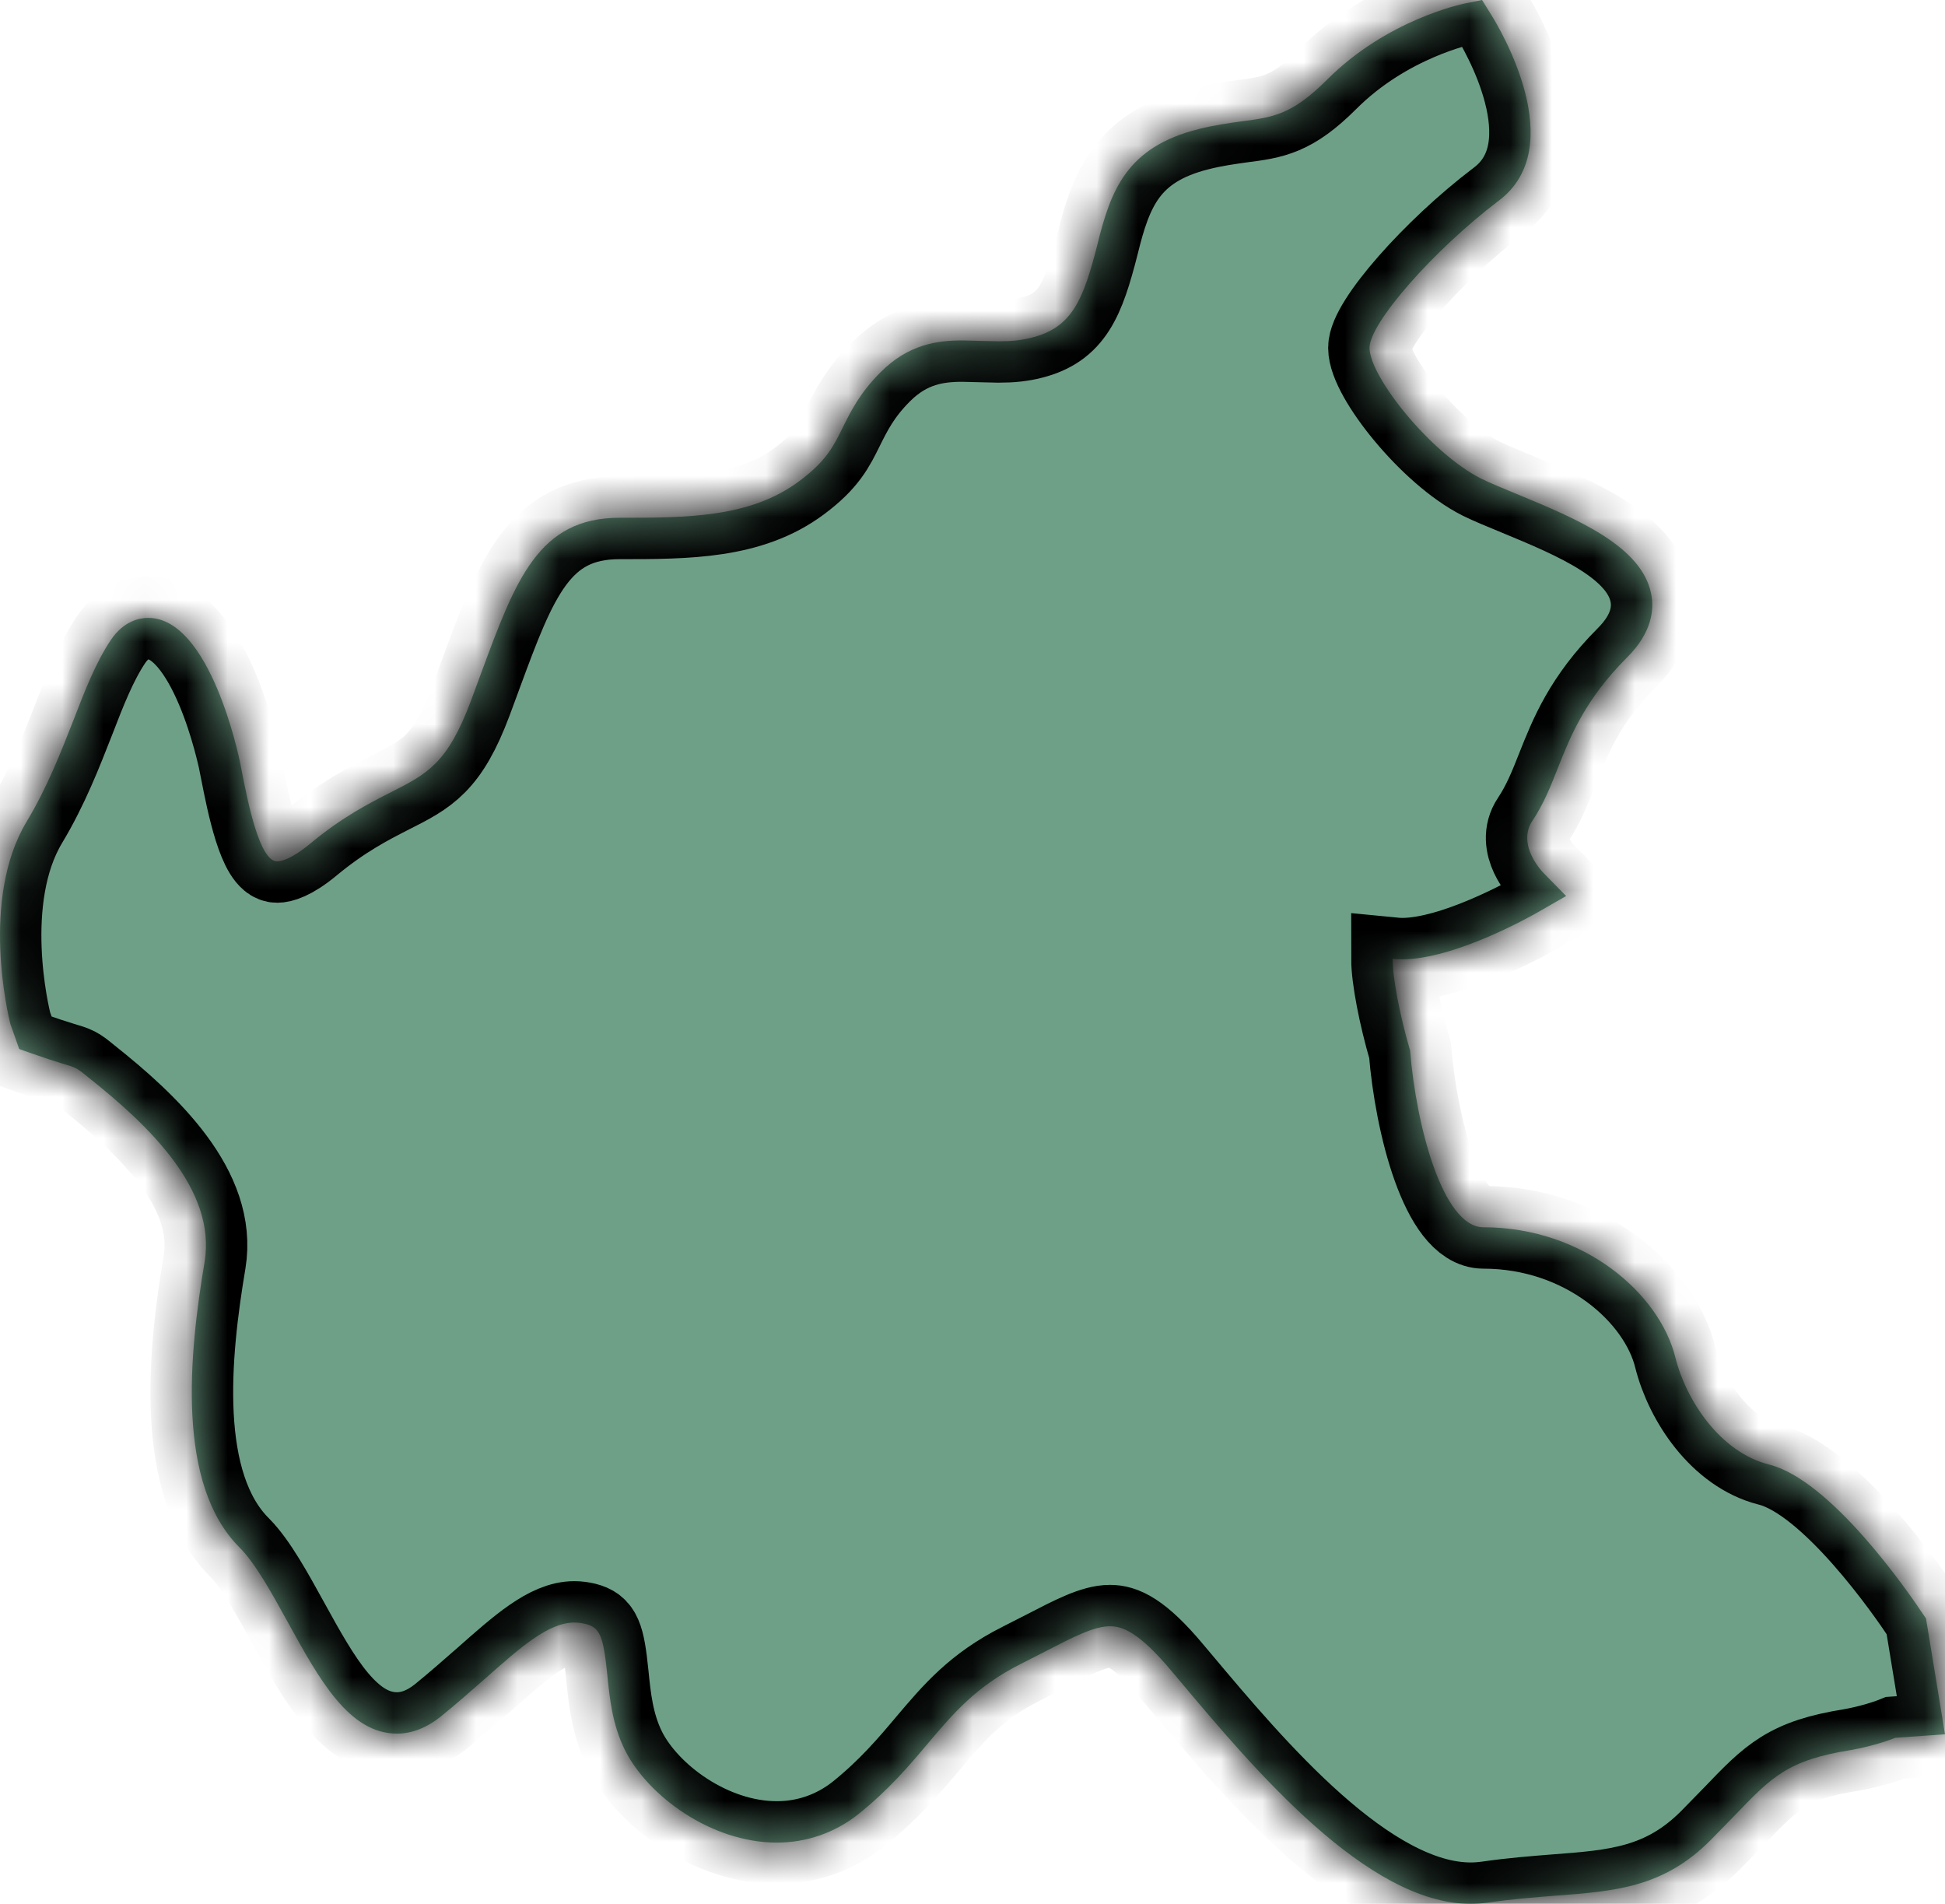 ﻿<?xml version="1.0" encoding="utf-8"?>
<svg version="1.1" xmlns:xlink="http://www.w3.org/1999/xlink" width="47px" height="46px" xmlns="http://www.w3.org/2000/svg">
  <defs>
    <mask fill="white" id="clip1124">
      <path d="M 35.937 45.972  C 35.803 45.99  35.674 46  35.539 46  C 33.032 46  30.295 42.739  28.485 40.583  C 28.485 40.583  28.322 40.39  28.322 40.39  C 27.52 39.425  27.115 39.293  26.823 39.293  C 26.434 39.293  25.936 39.551  25.25 39.906  C 25.25 39.906  24.675 40.199  24.675 40.199  C 23.589 40.745  23.047 41.386  22.418 42.129  C 21.974 42.657  21.471 43.249  20.738 43.836  C 20.174 44.281  19.495 44.52  18.773 44.52  C 17.174 44.52  15.652 43.385  15.102 42.286  C 14.793 41.664  14.731 41.023  14.674 40.457  C 14.579 39.517  14.494 39.324  14.148 39.237  C 14.058 39.216  13.97 39.203  13.88 39.203  C 13.25 39.203  12.577 39.803  11.718 40.562  C 11.383 40.855  11.029 41.169  10.637 41.486  C 10.299 41.751  9.948 41.887  9.593 41.887  C 8.434 41.887  7.72 40.583  6.959 39.203  C 6.575 38.506  6.18 37.785  5.793 37.394  C 4.25 35.863  4.568 32.72  4.944 30.487  C 5.231 28.742  3.59 27.185  2.125 26.024  C 1.849 25.797  1.836 25.795  1.49 25.692  C 1.312 25.638  1.08 25.563  0.735 25.442  C 0.735 25.442  0.464 25.345  0.464 25.345  C 0.464 25.345  0.25 24.74  0.25 24.74  C 0.206 24.567  -0.485 21.731  0.642 19.855  C 1.147 19.016  1.48 18.151  1.779 17.39  C 2.055 16.674  2.321 15.995  2.677 15.465  C 2.992 14.996  3.379 14.929  3.582 14.929  C 5.089 14.929  5.78 18.334  5.79 18.37  C 5.79 18.37  5.845 18.645  5.845 18.645  C 5.994 19.405  6.275 20.815  6.696 20.812  C 6.781 20.812  7.031 20.771  7.506 20.375  C 8.277 19.737  8.919 19.41  9.435 19.147  C 10.32 18.7  10.81 18.453  11.378 16.937  C 11.378 16.937  11.623 16.273  11.623 16.273  C 12.461 14.005  13.01 12.51  14.973 12.51  C 16.601 12.51  18.133 12.51  19.32 11.62  C 19.97 11.136  20.143 10.778  20.364 10.33  C 20.558 9.942  20.772 9.499  21.283 8.989  C 21.959 8.313  22.66 8.225  23.259 8.225  C 23.259 8.225  24.13 8.246  24.13 8.246  C 24.445 8.246  24.69 8.22  24.93 8.158  C 25.905 7.914  26.176 7.25  26.519 5.906  C 26.841 4.594  27.228 3.549  28.972 3.117  C 29.362 3.019  29.697 2.975  30.006 2.931  C 30.762 2.834  31.219 2.772  32.065 1.928  C 33.515 0.474  35.328 0.098  35.405 0.082  C 35.405 0.082  35.813 0  35.813 0  C 35.813 0  36.032 0.353  36.032 0.353  C 36.236 0.677  37.959 3.549  36.21 4.854  C 34.639 6.045  33.094 7.806  33.094 8.403  C 33.094 9.1  34.567 10.948  35.79 11.563  C 36.024 11.679  36.329 11.802  36.664 11.941  C 38.07 12.523  39.667 13.184  39.899 14.345  C 39.974 14.713  39.93 15.274  39.318 15.884  C 38.297 16.906  37.951 17.786  37.642 18.563  C 37.466 19.011  37.299 19.428  37.033 19.827  C 36.641 20.411  37.27 21.065  37.299 21.093  C 37.299 21.093  37.845 21.649  37.845 21.649  C 37.845 21.649  37.172 22.035  37.172 22.035  C 36.968 22.153  35.142 23.178  33.886 23.178  C 33.803 23.178  33.723 23.172  33.651 23.165  C 33.651 23.625  33.827 24.539  34.074 25.381  C 34.219 27.182  34.858 29.653  35.849 29.653  C 38.269 29.653  40.108 31.256  40.487 32.808  C 40.747 33.837  41.565 35.085  42.744 35.384  C 44.243 35.755  46.11 38.459  46.469 39  C 46.469 39  46.541 39.105  46.541 39.105  L 47 41.903  C 47 41.903  45.798 41.988  45.798 41.988  C 45.556 42.086  45.15 42.209  44.725 42.284  C 43.2 42.528  42.816 42.927  41.898 43.885  C 41.898 43.885  41.335 44.461  41.335 44.461  C 40.193 45.606  39.037 45.694  37.572 45.804  C 37.085 45.843  36.543 45.884  35.937 45.972  Z " fill-rule="evenodd" />
    </mask>
  </defs>
  <g transform="matrix(1 0 0 1 -3043 -203 )">
    <path d="M 35.937 45.972  C 35.803 45.99  35.674 46  35.539 46  C 33.032 46  30.295 42.739  28.485 40.583  C 28.485 40.583  28.322 40.39  28.322 40.39  C 27.52 39.425  27.115 39.293  26.823 39.293  C 26.434 39.293  25.936 39.551  25.25 39.906  C 25.25 39.906  24.675 40.199  24.675 40.199  C 23.589 40.745  23.047 41.386  22.418 42.129  C 21.974 42.657  21.471 43.249  20.738 43.836  C 20.174 44.281  19.495 44.52  18.773 44.52  C 17.174 44.52  15.652 43.385  15.102 42.286  C 14.793 41.664  14.731 41.023  14.674 40.457  C 14.579 39.517  14.494 39.324  14.148 39.237  C 14.058 39.216  13.97 39.203  13.88 39.203  C 13.25 39.203  12.577 39.803  11.718 40.562  C 11.383 40.855  11.029 41.169  10.637 41.486  C 10.299 41.751  9.948 41.887  9.593 41.887  C 8.434 41.887  7.72 40.583  6.959 39.203  C 6.575 38.506  6.18 37.785  5.793 37.394  C 4.25 35.863  4.568 32.72  4.944 30.487  C 5.231 28.742  3.59 27.185  2.125 26.024  C 1.849 25.797  1.836 25.795  1.49 25.692  C 1.312 25.638  1.08 25.563  0.735 25.442  C 0.735 25.442  0.464 25.345  0.464 25.345  C 0.464 25.345  0.25 24.74  0.25 24.74  C 0.206 24.567  -0.485 21.731  0.642 19.855  C 1.147 19.016  1.48 18.151  1.779 17.39  C 2.055 16.674  2.321 15.995  2.677 15.465  C 2.992 14.996  3.379 14.929  3.582 14.929  C 5.089 14.929  5.78 18.334  5.79 18.37  C 5.79 18.37  5.845 18.645  5.845 18.645  C 5.994 19.405  6.275 20.815  6.696 20.812  C 6.781 20.812  7.031 20.771  7.506 20.375  C 8.277 19.737  8.919 19.41  9.435 19.147  C 10.32 18.7  10.81 18.453  11.378 16.937  C 11.378 16.937  11.623 16.273  11.623 16.273  C 12.461 14.005  13.01 12.51  14.973 12.51  C 16.601 12.51  18.133 12.51  19.32 11.62  C 19.97 11.136  20.143 10.778  20.364 10.33  C 20.558 9.942  20.772 9.499  21.283 8.989  C 21.959 8.313  22.66 8.225  23.259 8.225  C 23.259 8.225  24.13 8.246  24.13 8.246  C 24.445 8.246  24.69 8.22  24.93 8.158  C 25.905 7.914  26.176 7.25  26.519 5.906  C 26.841 4.594  27.228 3.549  28.972 3.117  C 29.362 3.019  29.697 2.975  30.006 2.931  C 30.762 2.834  31.219 2.772  32.065 1.928  C 33.515 0.474  35.328 0.098  35.405 0.082  C 35.405 0.082  35.813 0  35.813 0  C 35.813 0  36.032 0.353  36.032 0.353  C 36.236 0.677  37.959 3.549  36.21 4.854  C 34.639 6.045  33.094 7.806  33.094 8.403  C 33.094 9.1  34.567 10.948  35.79 11.563  C 36.024 11.679  36.329 11.802  36.664 11.941  C 38.07 12.523  39.667 13.184  39.899 14.345  C 39.974 14.713  39.93 15.274  39.318 15.884  C 38.297 16.906  37.951 17.786  37.642 18.563  C 37.466 19.011  37.299 19.428  37.033 19.827  C 36.641 20.411  37.27 21.065  37.299 21.093  C 37.299 21.093  37.845 21.649  37.845 21.649  C 37.845 21.649  37.172 22.035  37.172 22.035  C 36.968 22.153  35.142 23.178  33.886 23.178  C 33.803 23.178  33.723 23.172  33.651 23.165  C 33.651 23.625  33.827 24.539  34.074 25.381  C 34.219 27.182  34.858 29.653  35.849 29.653  C 38.269 29.653  40.108 31.256  40.487 32.808  C 40.747 33.837  41.565 35.085  42.744 35.384  C 44.243 35.755  46.11 38.459  46.469 39  C 46.469 39  46.541 39.105  46.541 39.105  L 47 41.903  C 47 41.903  45.798 41.988  45.798 41.988  C 45.556 42.086  45.15 42.209  44.725 42.284  C 43.2 42.528  42.816 42.927  41.898 43.885  C 41.898 43.885  41.335 44.461  41.335 44.461  C 40.193 45.606  39.037 45.694  37.572 45.804  C 37.085 45.843  36.543 45.884  35.937 45.972  Z " fill-rule="nonzero" fill="#6ea088" stroke="none" transform="matrix(1 0 0 1 3043 203 )" />
    <path d="M 35.937 45.972  C 35.803 45.99  35.674 46  35.539 46  C 33.032 46  30.295 42.739  28.485 40.583  C 28.485 40.583  28.322 40.39  28.322 40.39  C 27.52 39.425  27.115 39.293  26.823 39.293  C 26.434 39.293  25.936 39.551  25.25 39.906  C 25.25 39.906  24.675 40.199  24.675 40.199  C 23.589 40.745  23.047 41.386  22.418 42.129  C 21.974 42.657  21.471 43.249  20.738 43.836  C 20.174 44.281  19.495 44.52  18.773 44.52  C 17.174 44.52  15.652 43.385  15.102 42.286  C 14.793 41.664  14.731 41.023  14.674 40.457  C 14.579 39.517  14.494 39.324  14.148 39.237  C 14.058 39.216  13.97 39.203  13.88 39.203  C 13.25 39.203  12.577 39.803  11.718 40.562  C 11.383 40.855  11.029 41.169  10.637 41.486  C 10.299 41.751  9.948 41.887  9.593 41.887  C 8.434 41.887  7.72 40.583  6.959 39.203  C 6.575 38.506  6.18 37.785  5.793 37.394  C 4.25 35.863  4.568 32.72  4.944 30.487  C 5.231 28.742  3.59 27.185  2.125 26.024  C 1.849 25.797  1.836 25.795  1.49 25.692  C 1.312 25.638  1.08 25.563  0.735 25.442  C 0.735 25.442  0.464 25.345  0.464 25.345  C 0.464 25.345  0.25 24.74  0.25 24.74  C 0.206 24.567  -0.485 21.731  0.642 19.855  C 1.147 19.016  1.48 18.151  1.779 17.39  C 2.055 16.674  2.321 15.995  2.677 15.465  C 2.992 14.996  3.379 14.929  3.582 14.929  C 5.089 14.929  5.78 18.334  5.79 18.37  C 5.79 18.37  5.845 18.645  5.845 18.645  C 5.994 19.405  6.275 20.815  6.696 20.812  C 6.781 20.812  7.031 20.771  7.506 20.375  C 8.277 19.737  8.919 19.41  9.435 19.147  C 10.32 18.7  10.81 18.453  11.378 16.937  C 11.378 16.937  11.623 16.273  11.623 16.273  C 12.461 14.005  13.01 12.51  14.973 12.51  C 16.601 12.51  18.133 12.51  19.32 11.62  C 19.97 11.136  20.143 10.778  20.364 10.33  C 20.558 9.942  20.772 9.499  21.283 8.989  C 21.959 8.313  22.66 8.225  23.259 8.225  C 23.259 8.225  24.13 8.246  24.13 8.246  C 24.445 8.246  24.69 8.22  24.93 8.158  C 25.905 7.914  26.176 7.25  26.519 5.906  C 26.841 4.594  27.228 3.549  28.972 3.117  C 29.362 3.019  29.697 2.975  30.006 2.931  C 30.762 2.834  31.219 2.772  32.065 1.928  C 33.515 0.474  35.328 0.098  35.405 0.082  C 35.405 0.082  35.813 0  35.813 0  C 35.813 0  36.032 0.353  36.032 0.353  C 36.236 0.677  37.959 3.549  36.21 4.854  C 34.639 6.045  33.094 7.806  33.094 8.403  C 33.094 9.1  34.567 10.948  35.79 11.563  C 36.024 11.679  36.329 11.802  36.664 11.941  C 38.07 12.523  39.667 13.184  39.899 14.345  C 39.974 14.713  39.93 15.274  39.318 15.884  C 38.297 16.906  37.951 17.786  37.642 18.563  C 37.466 19.011  37.299 19.428  37.033 19.827  C 36.641 20.411  37.27 21.065  37.299 21.093  C 37.299 21.093  37.845 21.649  37.845 21.649  C 37.845 21.649  37.172 22.035  37.172 22.035  C 36.968 22.153  35.142 23.178  33.886 23.178  C 33.803 23.178  33.723 23.172  33.651 23.165  C 33.651 23.625  33.827 24.539  34.074 25.381  C 34.219 27.182  34.858 29.653  35.849 29.653  C 38.269 29.653  40.108 31.256  40.487 32.808  C 40.747 33.837  41.565 35.085  42.744 35.384  C 44.243 35.755  46.11 38.459  46.469 39  C 46.469 39  46.541 39.105  46.541 39.105  L 47 41.903  C 47 41.903  45.798 41.988  45.798 41.988  C 45.556 42.086  45.15 42.209  44.725 42.284  C 43.2 42.528  42.816 42.927  41.898 43.885  C 41.898 43.885  41.335 44.461  41.335 44.461  C 40.193 45.606  39.037 45.694  37.572 45.804  C 37.085 45.843  36.543 45.884  35.937 45.972  Z " stroke-width="2" stroke="#000000" fill="none" transform="matrix(1 0 0 1 3043 203 )" mask="url(#clip1124)" />
  </g>
</svg>